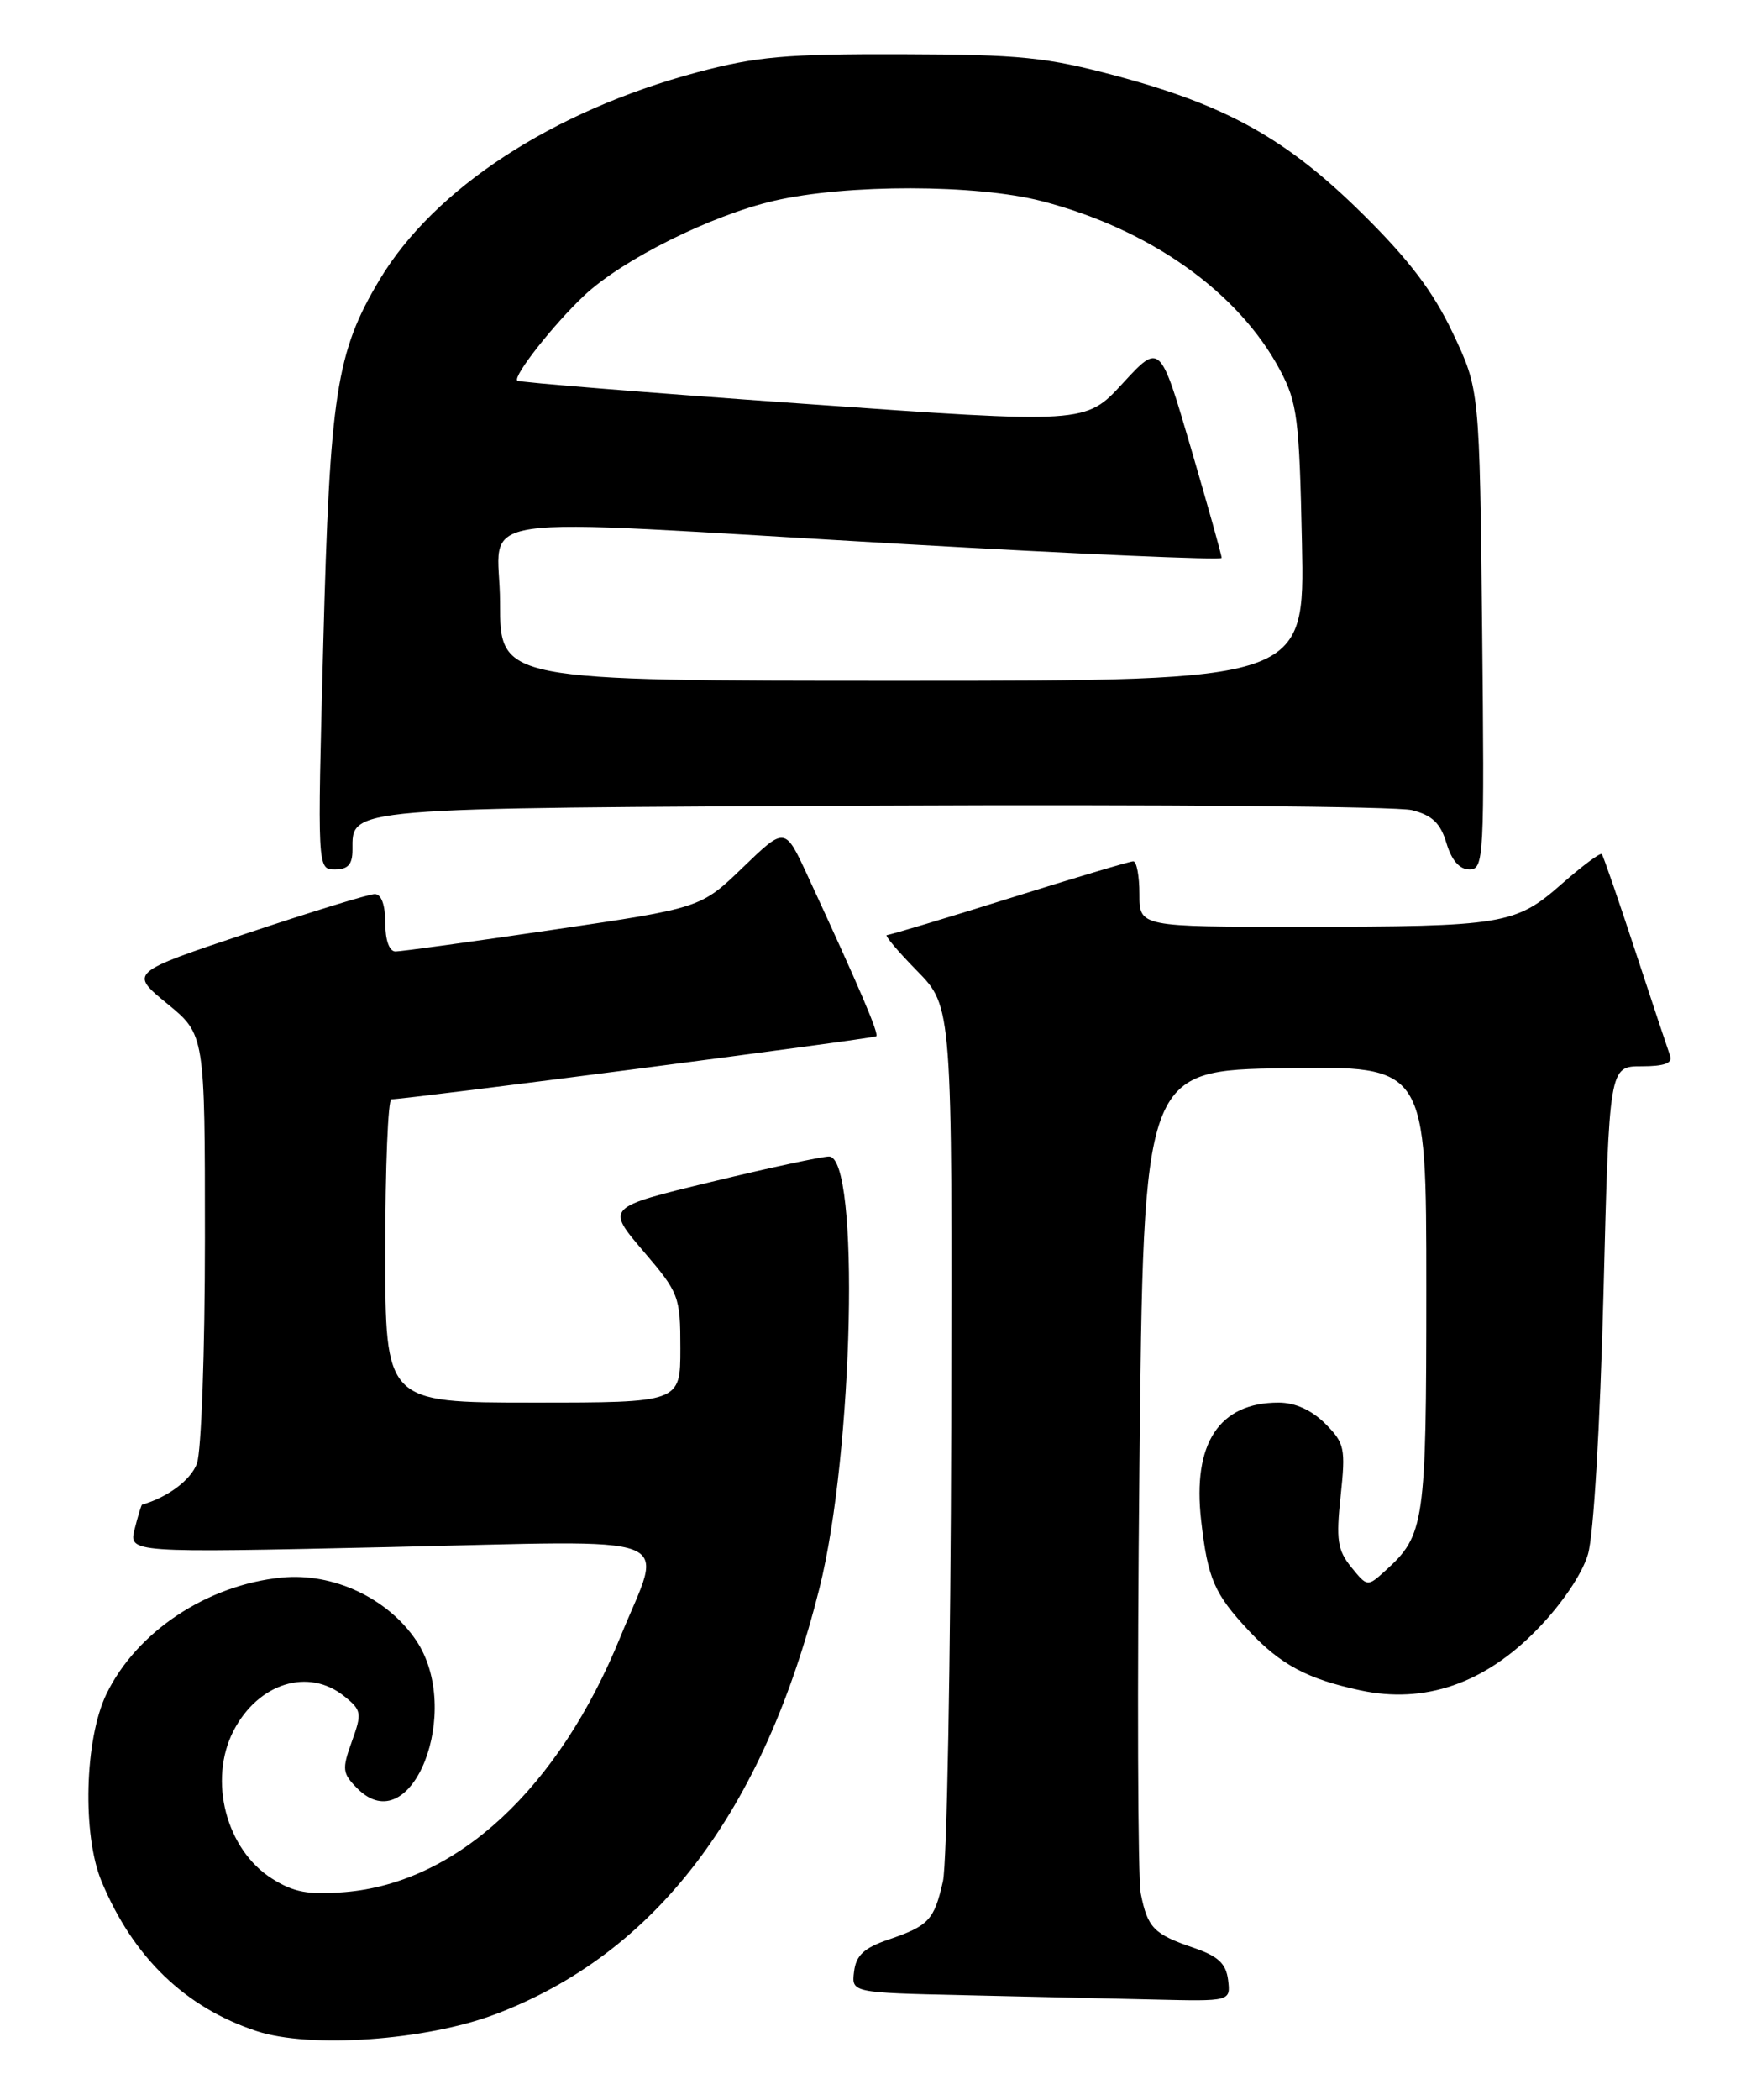 <?xml version="1.0" encoding="UTF-8" standalone="no"?>
<!DOCTYPE svg PUBLIC "-//W3C//DTD SVG 1.1//EN" "http://www.w3.org/Graphics/SVG/1.1/DTD/svg11.dtd" >
<svg xmlns="http://www.w3.org/2000/svg" xmlns:xlink="http://www.w3.org/1999/xlink" version="1.1" viewBox="0 0 213 256">
 <g >
 <path fill="currentColor"
d=" M 60.38 245.59 C 79.98 238.19 93.12 220.94 99.97 193.62 C 104.13 177.02 104.92 141.00 101.13 141.00 C 100.27 141.00 93.79 142.39 86.74 144.10 C 73.93 147.20 73.93 147.20 78.46 152.51 C 82.85 157.64 83.00 158.04 83.00 164.41 C 83.00 171.00 83.00 171.00 65.00 171.00 C 47.00 171.00 47.00 171.00 47.00 152.50 C 47.00 142.32 47.34 134.01 47.75 134.02 C 49.26 134.07 106.51 126.63 106.89 126.34 C 107.26 126.06 104.95 120.65 98.47 106.65 C 95.76 100.80 95.76 100.80 90.63 105.75 C 85.50 110.70 85.50 110.70 67.50 113.35 C 57.60 114.81 48.93 116.00 48.25 116.00 C 47.49 116.00 47.00 114.63 47.00 112.50 C 47.00 110.33 46.52 109.00 45.72 109.00 C 45.02 109.00 38.00 111.16 30.12 113.79 C 15.78 118.58 15.78 118.58 20.39 122.36 C 25.00 126.13 25.00 126.13 25.00 151.00 C 25.00 164.82 24.56 177.01 24.02 178.45 C 23.25 180.46 20.50 182.52 17.33 183.45 C 17.24 183.48 16.83 184.81 16.43 186.41 C 15.70 189.32 15.70 189.32 47.35 188.62 C 83.96 187.81 80.94 186.65 75.71 199.50 C 68.16 218.07 55.75 229.56 42.06 230.68 C 37.62 231.04 35.83 230.71 33.19 229.04 C 27.58 225.51 25.38 217.04 28.49 211.01 C 31.51 205.18 37.65 203.28 42.02 206.82 C 44.12 208.51 44.17 208.87 42.92 212.33 C 41.70 215.72 41.76 216.20 43.61 218.06 C 50.21 224.65 56.56 208.55 50.75 199.97 C 47.26 194.82 40.63 191.72 34.38 192.33 C 25.27 193.22 16.66 198.94 12.98 206.54 C 10.32 212.04 10.02 223.72 12.40 229.40 C 16.26 238.65 22.60 244.76 31.32 247.63 C 37.82 249.77 51.93 248.77 60.38 245.59 Z  M 149.82 241.40 C 149.57 239.39 148.62 238.50 145.62 237.47 C 140.75 235.81 140.00 235.04 139.17 230.87 C 138.80 229.02 138.72 205.68 139.00 179.00 C 139.50 130.50 139.50 130.50 156.75 130.23 C 174.00 129.95 174.00 129.95 174.00 157.03 C 174.00 185.78 173.80 187.16 169.01 191.49 C 166.81 193.48 166.81 193.48 164.84 191.06 C 163.16 188.98 162.98 187.73 163.55 182.38 C 164.17 176.56 164.04 175.95 161.66 173.56 C 160.00 171.91 157.99 171.00 155.98 171.00 C 148.73 171.00 145.46 175.97 146.53 185.36 C 147.34 192.51 148.13 194.31 152.37 198.84 C 156.25 202.97 159.48 204.69 165.93 206.08 C 173.80 207.77 181.11 205.26 187.52 198.66 C 190.54 195.56 193.01 191.90 193.72 189.50 C 194.41 187.16 195.19 173.98 195.61 157.75 C 196.31 130.00 196.31 130.00 200.26 130.00 C 203.00 130.00 204.07 129.62 203.75 128.75 C 203.50 128.06 201.59 122.33 199.51 116.00 C 197.43 109.67 195.58 104.33 195.41 104.13 C 195.23 103.92 193.05 105.55 190.55 107.74 C 184.88 112.74 183.44 112.98 158.75 112.99 C 139.00 113.00 139.00 113.00 139.00 109.00 C 139.00 106.80 138.66 105.00 138.25 105.01 C 137.84 105.01 131.05 107.04 123.16 109.51 C 115.27 111.98 108.54 114.00 108.20 114.00 C 107.86 114.00 109.52 115.97 111.88 118.37 C 116.17 122.75 116.17 122.75 116.04 174.12 C 115.97 202.38 115.52 227.24 115.03 229.37 C 113.96 234.09 113.31 234.79 108.38 236.47 C 105.40 237.49 104.43 238.39 104.19 240.37 C 103.87 242.94 103.87 242.94 117.69 243.25 C 125.28 243.42 135.69 243.66 140.82 243.78 C 150.13 244.00 150.13 244.00 149.82 241.40 Z  M 43.00 103.62 C 43.00 98.41 41.69 98.52 107.65 98.22 C 141.39 98.07 170.46 98.31 172.25 98.77 C 174.73 99.40 175.73 100.36 176.46 102.80 C 177.09 104.90 178.05 106.00 179.26 106.00 C 181.03 106.00 181.10 104.65 180.81 76.75 C 180.50 47.50 180.50 47.50 177.24 40.62 C 174.86 35.58 171.91 31.69 166.24 26.09 C 157.03 16.98 149.72 12.88 136.25 9.27 C 127.66 6.97 124.53 6.65 110.00 6.61 C 95.88 6.57 92.27 6.89 85.00 8.83 C 67.39 13.55 52.96 22.98 46.29 34.13 C 41.02 42.95 40.24 48.00 39.44 78.39 C 38.71 106.00 38.71 106.00 40.86 106.00 C 42.45 106.00 43.00 105.39 43.00 103.62 Z  M 61.00 73.50 C 61.00 62.24 54.79 63.15 110.25 66.33 C 131.56 67.55 149.01 68.31 149.03 68.02 C 149.05 67.74 147.36 61.72 145.29 54.65 C 141.52 41.79 141.52 41.79 136.97 46.73 C 132.43 51.67 132.43 51.67 97.97 49.22 C 79.01 47.88 63.32 46.61 63.11 46.41 C 62.54 45.89 67.56 39.51 71.29 36.01 C 75.96 31.63 86.72 26.27 94.43 24.48 C 103.26 22.43 119.10 22.45 127.09 24.52 C 140.29 27.94 151.10 35.61 156.17 45.15 C 158.27 49.10 158.51 51.05 158.83 66.25 C 159.17 83.00 159.17 83.00 110.08 83.00 C 61.00 83.00 61.00 83.00 61.00 73.50 Z "/>
</g>
</svg>